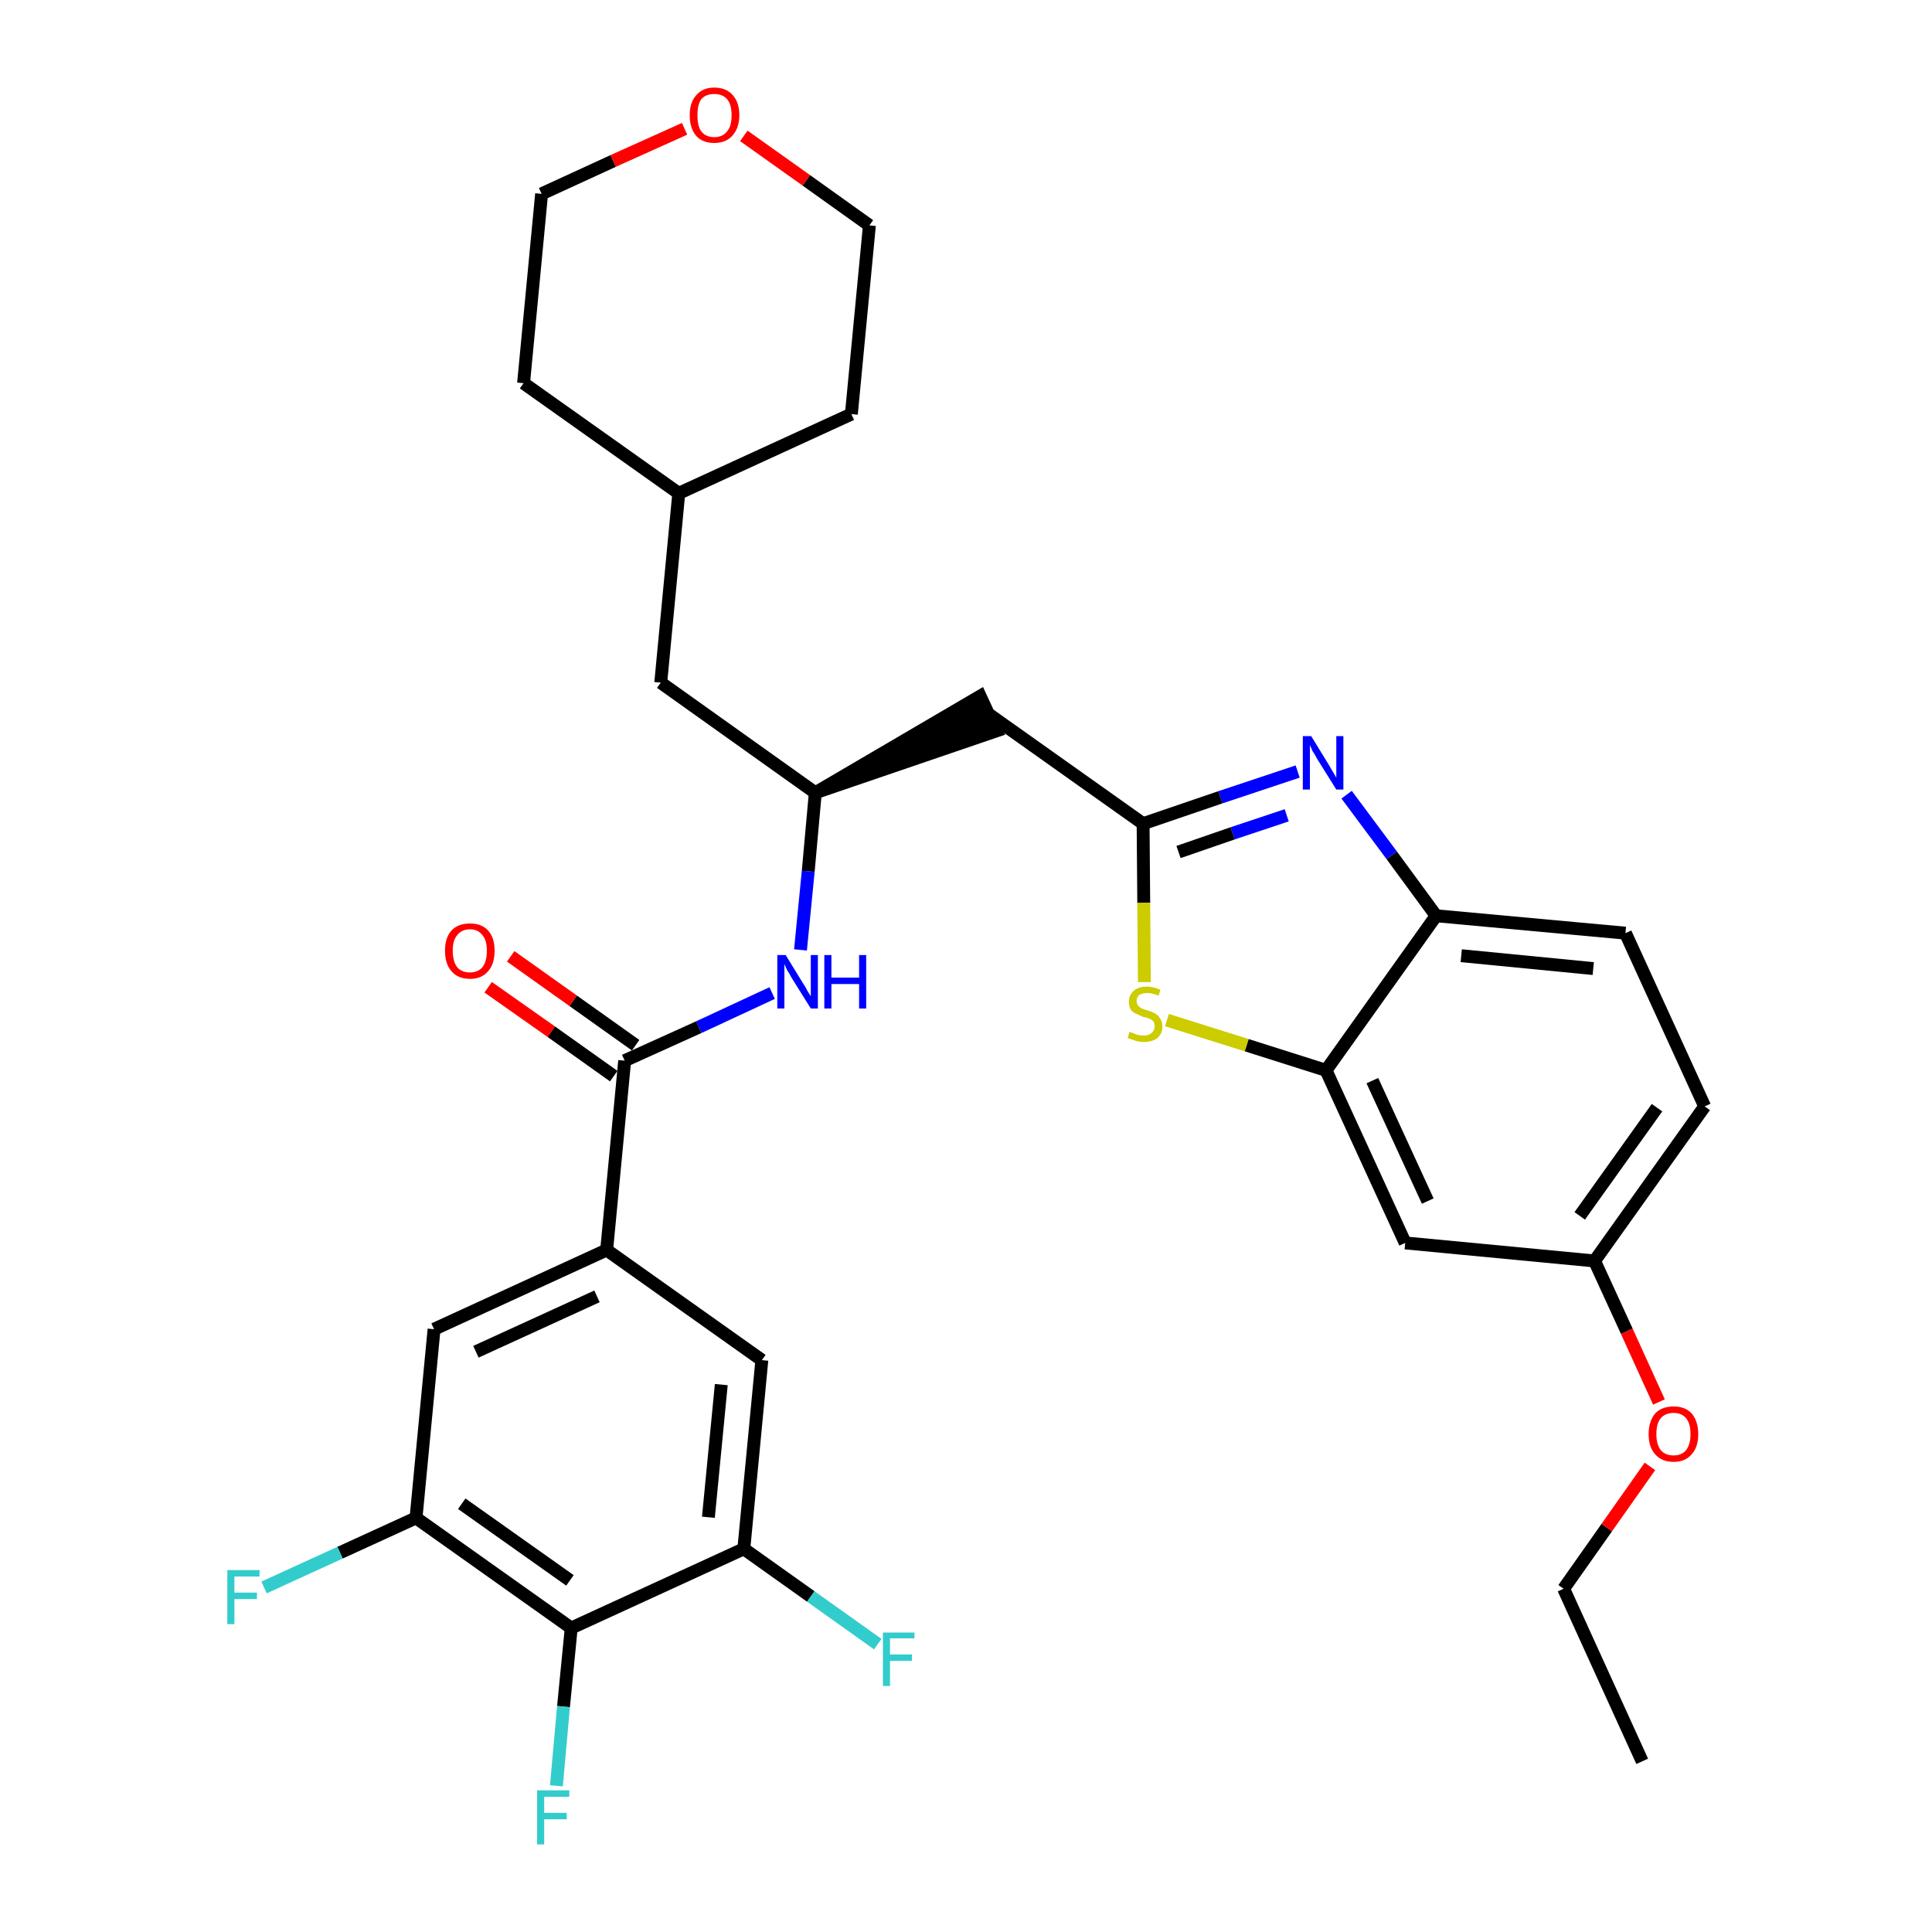 <?xml version='1.0' encoding='iso-8859-1'?>
<svg version='1.1' baseProfile='full'
              xmlns='http://www.w3.org/2000/svg'
                      xmlns:rdkit='http://www.rdkit.org/xml'
                      xmlns:xlink='http://www.w3.org/1999/xlink'
                  xml:space='preserve'
width='300px' height='300px' viewBox='0 0 300 300'>
<!-- END OF HEADER -->
<path class='bond-0 atom-0 atom-1' d='M 255.0,273.5 L 242.8,246.7' style='fill:none;fill-rule:evenodd;stroke:#000000;stroke-width:2.0px;stroke-linecap:butt;stroke-linejoin:miter;stroke-opacity:1' />
<path class='bond-1 atom-1 atom-2' d='M 242.8,246.7 L 249.5,237.2' style='fill:none;fill-rule:evenodd;stroke:#000000;stroke-width:2.0px;stroke-linecap:butt;stroke-linejoin:miter;stroke-opacity:1' />
<path class='bond-1 atom-1 atom-2' d='M 249.5,237.2 L 256.2,227.7' style='fill:none;fill-rule:evenodd;stroke:#FF0000;stroke-width:2.0px;stroke-linecap:butt;stroke-linejoin:miter;stroke-opacity:1' />
<path class='bond-2 atom-2 atom-3' d='M 257.6,217.7 L 252.6,206.7' style='fill:none;fill-rule:evenodd;stroke:#FF0000;stroke-width:2.0px;stroke-linecap:butt;stroke-linejoin:miter;stroke-opacity:1' />
<path class='bond-2 atom-2 atom-3' d='M 252.6,206.7 L 247.6,195.8' style='fill:none;fill-rule:evenodd;stroke:#000000;stroke-width:2.0px;stroke-linecap:butt;stroke-linejoin:miter;stroke-opacity:1' />
<path class='bond-3 atom-3 atom-4' d='M 247.6,195.8 L 264.7,171.8' style='fill:none;fill-rule:evenodd;stroke:#000000;stroke-width:2.0px;stroke-linecap:butt;stroke-linejoin:miter;stroke-opacity:1' />
<path class='bond-3 atom-3 atom-4' d='M 245.3,188.8 L 257.3,172.0' style='fill:none;fill-rule:evenodd;stroke:#000000;stroke-width:2.0px;stroke-linecap:butt;stroke-linejoin:miter;stroke-opacity:1' />
<path class='bond-32 atom-32 atom-3' d='M 218.2,193.0 L 247.6,195.8' style='fill:none;fill-rule:evenodd;stroke:#000000;stroke-width:2.0px;stroke-linecap:butt;stroke-linejoin:miter;stroke-opacity:1' />
<path class='bond-4 atom-4 atom-5' d='M 264.7,171.8 L 252.4,144.9' style='fill:none;fill-rule:evenodd;stroke:#000000;stroke-width:2.0px;stroke-linecap:butt;stroke-linejoin:miter;stroke-opacity:1' />
<path class='bond-5 atom-5 atom-6' d='M 252.4,144.9 L 223.0,142.2' style='fill:none;fill-rule:evenodd;stroke:#000000;stroke-width:2.0px;stroke-linecap:butt;stroke-linejoin:miter;stroke-opacity:1' />
<path class='bond-5 atom-5 atom-6' d='M 247.4,150.4 L 226.9,148.4' style='fill:none;fill-rule:evenodd;stroke:#000000;stroke-width:2.0px;stroke-linecap:butt;stroke-linejoin:miter;stroke-opacity:1' />
<path class='bond-6 atom-6 atom-7' d='M 223.0,142.2 L 216.1,132.8' style='fill:none;fill-rule:evenodd;stroke:#000000;stroke-width:2.0px;stroke-linecap:butt;stroke-linejoin:miter;stroke-opacity:1' />
<path class='bond-6 atom-6 atom-7' d='M 216.1,132.8 L 209.1,123.4' style='fill:none;fill-rule:evenodd;stroke:#0000FF;stroke-width:2.0px;stroke-linecap:butt;stroke-linejoin:miter;stroke-opacity:1' />
<path class='bond-33 atom-31 atom-6' d='M 205.9,166.2 L 223.0,142.2' style='fill:none;fill-rule:evenodd;stroke:#000000;stroke-width:2.0px;stroke-linecap:butt;stroke-linejoin:miter;stroke-opacity:1' />
<path class='bond-7 atom-7 atom-8' d='M 201.5,119.8 L 189.5,123.8' style='fill:none;fill-rule:evenodd;stroke:#0000FF;stroke-width:2.0px;stroke-linecap:butt;stroke-linejoin:miter;stroke-opacity:1' />
<path class='bond-7 atom-7 atom-8' d='M 189.5,123.8 L 177.5,127.9' style='fill:none;fill-rule:evenodd;stroke:#000000;stroke-width:2.0px;stroke-linecap:butt;stroke-linejoin:miter;stroke-opacity:1' />
<path class='bond-7 atom-7 atom-8' d='M 199.8,126.6 L 191.4,129.4' style='fill:none;fill-rule:evenodd;stroke:#0000FF;stroke-width:2.0px;stroke-linecap:butt;stroke-linejoin:miter;stroke-opacity:1' />
<path class='bond-7 atom-7 atom-8' d='M 191.4,129.4 L 183.0,132.3' style='fill:none;fill-rule:evenodd;stroke:#000000;stroke-width:2.0px;stroke-linecap:butt;stroke-linejoin:miter;stroke-opacity:1' />
<path class='bond-8 atom-8 atom-9' d='M 177.5,127.9 L 153.4,110.8' style='fill:none;fill-rule:evenodd;stroke:#000000;stroke-width:2.0px;stroke-linecap:butt;stroke-linejoin:miter;stroke-opacity:1' />
<path class='bond-29 atom-8 atom-30' d='M 177.5,127.9 L 177.6,140.2' style='fill:none;fill-rule:evenodd;stroke:#000000;stroke-width:2.0px;stroke-linecap:butt;stroke-linejoin:miter;stroke-opacity:1' />
<path class='bond-29 atom-8 atom-30' d='M 177.6,140.2 L 177.7,152.5' style='fill:none;fill-rule:evenodd;stroke:#CCCC00;stroke-width:2.0px;stroke-linecap:butt;stroke-linejoin:miter;stroke-opacity:1' />
<path class='bond-9 atom-10 atom-9' d='M 126.6,123.1 L 154.7,113.5 L 152.2,108.1 Z' style='fill:#000000;fill-rule:evenodd;fill-opacity:1;stroke:#000000;stroke-width:2.0px;stroke-linecap:butt;stroke-linejoin:miter;stroke-opacity:1;' />
<path class='bond-10 atom-10 atom-11' d='M 126.6,123.1 L 102.6,106.0' style='fill:none;fill-rule:evenodd;stroke:#000000;stroke-width:2.0px;stroke-linecap:butt;stroke-linejoin:miter;stroke-opacity:1' />
<path class='bond-17 atom-10 atom-18' d='M 126.6,123.1 L 125.5,135.3' style='fill:none;fill-rule:evenodd;stroke:#000000;stroke-width:2.0px;stroke-linecap:butt;stroke-linejoin:miter;stroke-opacity:1' />
<path class='bond-17 atom-10 atom-18' d='M 125.5,135.3 L 124.3,147.5' style='fill:none;fill-rule:evenodd;stroke:#0000FF;stroke-width:2.0px;stroke-linecap:butt;stroke-linejoin:miter;stroke-opacity:1' />
<path class='bond-11 atom-11 atom-12' d='M 102.6,106.0 L 105.4,76.6' style='fill:none;fill-rule:evenodd;stroke:#000000;stroke-width:2.0px;stroke-linecap:butt;stroke-linejoin:miter;stroke-opacity:1' />
<path class='bond-12 atom-12 atom-13' d='M 105.4,76.6 L 132.2,64.3' style='fill:none;fill-rule:evenodd;stroke:#000000;stroke-width:2.0px;stroke-linecap:butt;stroke-linejoin:miter;stroke-opacity:1' />
<path class='bond-34 atom-17 atom-12' d='M 81.3,59.5 L 105.4,76.6' style='fill:none;fill-rule:evenodd;stroke:#000000;stroke-width:2.0px;stroke-linecap:butt;stroke-linejoin:miter;stroke-opacity:1' />
<path class='bond-13 atom-13 atom-14' d='M 132.2,64.3 L 135.0,35.0' style='fill:none;fill-rule:evenodd;stroke:#000000;stroke-width:2.0px;stroke-linecap:butt;stroke-linejoin:miter;stroke-opacity:1' />
<path class='bond-14 atom-14 atom-15' d='M 135.0,35.0 L 125.2,28.0' style='fill:none;fill-rule:evenodd;stroke:#000000;stroke-width:2.0px;stroke-linecap:butt;stroke-linejoin:miter;stroke-opacity:1' />
<path class='bond-14 atom-14 atom-15' d='M 125.2,28.0 L 115.5,21.1' style='fill:none;fill-rule:evenodd;stroke:#FF0000;stroke-width:2.0px;stroke-linecap:butt;stroke-linejoin:miter;stroke-opacity:1' />
<path class='bond-15 atom-15 atom-16' d='M 106.3,20.0 L 95.2,25.0' style='fill:none;fill-rule:evenodd;stroke:#FF0000;stroke-width:2.0px;stroke-linecap:butt;stroke-linejoin:miter;stroke-opacity:1' />
<path class='bond-15 atom-15 atom-16' d='M 95.2,25.0 L 84.1,30.1' style='fill:none;fill-rule:evenodd;stroke:#000000;stroke-width:2.0px;stroke-linecap:butt;stroke-linejoin:miter;stroke-opacity:1' />
<path class='bond-16 atom-16 atom-17' d='M 84.1,30.1 L 81.3,59.5' style='fill:none;fill-rule:evenodd;stroke:#000000;stroke-width:2.0px;stroke-linecap:butt;stroke-linejoin:miter;stroke-opacity:1' />
<path class='bond-18 atom-18 atom-19' d='M 119.9,154.2 L 108.5,159.5' style='fill:none;fill-rule:evenodd;stroke:#0000FF;stroke-width:2.0px;stroke-linecap:butt;stroke-linejoin:miter;stroke-opacity:1' />
<path class='bond-18 atom-18 atom-19' d='M 108.5,159.5 L 97.0,164.7' style='fill:none;fill-rule:evenodd;stroke:#000000;stroke-width:2.0px;stroke-linecap:butt;stroke-linejoin:miter;stroke-opacity:1' />
<path class='bond-19 atom-19 atom-20' d='M 98.7,162.3 L 89.0,155.4' style='fill:none;fill-rule:evenodd;stroke:#000000;stroke-width:2.0px;stroke-linecap:butt;stroke-linejoin:miter;stroke-opacity:1' />
<path class='bond-19 atom-19 atom-20' d='M 89.0,155.4 L 79.3,148.5' style='fill:none;fill-rule:evenodd;stroke:#FF0000;stroke-width:2.0px;stroke-linecap:butt;stroke-linejoin:miter;stroke-opacity:1' />
<path class='bond-19 atom-19 atom-20' d='M 95.3,167.1 L 85.6,160.2' style='fill:none;fill-rule:evenodd;stroke:#000000;stroke-width:2.0px;stroke-linecap:butt;stroke-linejoin:miter;stroke-opacity:1' />
<path class='bond-19 atom-19 atom-20' d='M 85.6,160.2 L 75.8,153.3' style='fill:none;fill-rule:evenodd;stroke:#FF0000;stroke-width:2.0px;stroke-linecap:butt;stroke-linejoin:miter;stroke-opacity:1' />
<path class='bond-20 atom-19 atom-21' d='M 97.0,164.7 L 94.2,194.1' style='fill:none;fill-rule:evenodd;stroke:#000000;stroke-width:2.0px;stroke-linecap:butt;stroke-linejoin:miter;stroke-opacity:1' />
<path class='bond-21 atom-21 atom-22' d='M 94.2,194.1 L 67.4,206.4' style='fill:none;fill-rule:evenodd;stroke:#000000;stroke-width:2.0px;stroke-linecap:butt;stroke-linejoin:miter;stroke-opacity:1' />
<path class='bond-21 atom-21 atom-22' d='M 92.7,201.3 L 73.9,209.9' style='fill:none;fill-rule:evenodd;stroke:#000000;stroke-width:2.0px;stroke-linecap:butt;stroke-linejoin:miter;stroke-opacity:1' />
<path class='bond-35 atom-29 atom-21' d='M 118.3,211.2 L 94.2,194.1' style='fill:none;fill-rule:evenodd;stroke:#000000;stroke-width:2.0px;stroke-linecap:butt;stroke-linejoin:miter;stroke-opacity:1' />
<path class='bond-22 atom-22 atom-23' d='M 67.4,206.4 L 64.6,235.7' style='fill:none;fill-rule:evenodd;stroke:#000000;stroke-width:2.0px;stroke-linecap:butt;stroke-linejoin:miter;stroke-opacity:1' />
<path class='bond-23 atom-23 atom-24' d='M 64.6,235.7 L 52.8,241.1' style='fill:none;fill-rule:evenodd;stroke:#000000;stroke-width:2.0px;stroke-linecap:butt;stroke-linejoin:miter;stroke-opacity:1' />
<path class='bond-23 atom-23 atom-24' d='M 52.8,241.1 L 41.0,246.5' style='fill:none;fill-rule:evenodd;stroke:#33CCCC;stroke-width:2.0px;stroke-linecap:butt;stroke-linejoin:miter;stroke-opacity:1' />
<path class='bond-24 atom-23 atom-25' d='M 64.6,235.7 L 88.7,252.8' style='fill:none;fill-rule:evenodd;stroke:#000000;stroke-width:2.0px;stroke-linecap:butt;stroke-linejoin:miter;stroke-opacity:1' />
<path class='bond-24 atom-23 atom-25' d='M 71.7,233.5 L 88.5,245.4' style='fill:none;fill-rule:evenodd;stroke:#000000;stroke-width:2.0px;stroke-linecap:butt;stroke-linejoin:miter;stroke-opacity:1' />
<path class='bond-25 atom-25 atom-26' d='M 88.7,252.8 L 87.5,265.0' style='fill:none;fill-rule:evenodd;stroke:#000000;stroke-width:2.0px;stroke-linecap:butt;stroke-linejoin:miter;stroke-opacity:1' />
<path class='bond-25 atom-25 atom-26' d='M 87.5,265.0 L 86.4,277.3' style='fill:none;fill-rule:evenodd;stroke:#33CCCC;stroke-width:2.0px;stroke-linecap:butt;stroke-linejoin:miter;stroke-opacity:1' />
<path class='bond-26 atom-25 atom-27' d='M 88.7,252.8 L 115.5,240.5' style='fill:none;fill-rule:evenodd;stroke:#000000;stroke-width:2.0px;stroke-linecap:butt;stroke-linejoin:miter;stroke-opacity:1' />
<path class='bond-27 atom-27 atom-28' d='M 115.5,240.5 L 125.9,247.9' style='fill:none;fill-rule:evenodd;stroke:#000000;stroke-width:2.0px;stroke-linecap:butt;stroke-linejoin:miter;stroke-opacity:1' />
<path class='bond-27 atom-27 atom-28' d='M 125.9,247.9 L 136.3,255.3' style='fill:none;fill-rule:evenodd;stroke:#33CCCC;stroke-width:2.0px;stroke-linecap:butt;stroke-linejoin:miter;stroke-opacity:1' />
<path class='bond-28 atom-27 atom-29' d='M 115.5,240.5 L 118.3,211.2' style='fill:none;fill-rule:evenodd;stroke:#000000;stroke-width:2.0px;stroke-linecap:butt;stroke-linejoin:miter;stroke-opacity:1' />
<path class='bond-28 atom-27 atom-29' d='M 110.0,235.6 L 112.0,215.0' style='fill:none;fill-rule:evenodd;stroke:#000000;stroke-width:2.0px;stroke-linecap:butt;stroke-linejoin:miter;stroke-opacity:1' />
<path class='bond-30 atom-30 atom-31' d='M 181.2,158.4 L 193.6,162.3' style='fill:none;fill-rule:evenodd;stroke:#CCCC00;stroke-width:2.0px;stroke-linecap:butt;stroke-linejoin:miter;stroke-opacity:1' />
<path class='bond-30 atom-30 atom-31' d='M 193.6,162.3 L 205.9,166.2' style='fill:none;fill-rule:evenodd;stroke:#000000;stroke-width:2.0px;stroke-linecap:butt;stroke-linejoin:miter;stroke-opacity:1' />
<path class='bond-31 atom-31 atom-32' d='M 205.9,166.2 L 218.2,193.0' style='fill:none;fill-rule:evenodd;stroke:#000000;stroke-width:2.0px;stroke-linecap:butt;stroke-linejoin:miter;stroke-opacity:1' />
<path class='bond-31 atom-31 atom-32' d='M 213.1,167.8 L 221.7,186.5' style='fill:none;fill-rule:evenodd;stroke:#000000;stroke-width:2.0px;stroke-linecap:butt;stroke-linejoin:miter;stroke-opacity:1' />
<path  class='atom-2' d='M 256.0 222.7
Q 256.0 220.7, 257.0 219.5
Q 258.0 218.4, 259.9 218.4
Q 261.7 218.4, 262.7 219.5
Q 263.7 220.7, 263.7 222.7
Q 263.7 224.7, 262.7 225.8
Q 261.7 227.0, 259.9 227.0
Q 258.0 227.0, 257.0 225.8
Q 256.0 224.7, 256.0 222.7
M 259.9 226.0
Q 261.1 226.0, 261.8 225.2
Q 262.5 224.3, 262.5 222.7
Q 262.5 221.0, 261.8 220.2
Q 261.1 219.4, 259.9 219.4
Q 258.6 219.4, 257.9 220.2
Q 257.2 221.0, 257.2 222.7
Q 257.2 224.3, 257.9 225.2
Q 258.6 226.0, 259.9 226.0
' fill='#FF0000'/>
<path  class='atom-7' d='M 203.6 114.3
L 206.3 118.7
Q 206.6 119.2, 207.0 119.9
Q 207.5 120.7, 207.5 120.8
L 207.5 114.3
L 208.6 114.3
L 208.6 122.6
L 207.5 122.6
L 204.5 117.8
Q 204.2 117.2, 203.8 116.6
Q 203.5 115.9, 203.4 115.7
L 203.4 122.6
L 202.3 122.6
L 202.3 114.3
L 203.6 114.3
' fill='#0000FF'/>
<path  class='atom-15' d='M 107.1 17.9
Q 107.1 15.9, 108.1 14.8
Q 109.1 13.6, 110.9 13.6
Q 112.8 13.6, 113.8 14.8
Q 114.8 15.9, 114.8 17.9
Q 114.8 19.9, 113.7 21.1
Q 112.7 22.2, 110.9 22.2
Q 109.1 22.2, 108.1 21.1
Q 107.1 19.9, 107.1 17.9
M 110.9 21.3
Q 112.2 21.3, 112.9 20.4
Q 113.6 19.6, 113.6 17.9
Q 113.6 16.2, 112.9 15.4
Q 112.2 14.6, 110.9 14.6
Q 109.6 14.6, 108.9 15.4
Q 108.3 16.2, 108.3 17.9
Q 108.3 19.6, 108.9 20.4
Q 109.6 21.3, 110.9 21.3
' fill='#FF0000'/>
<path  class='atom-18' d='M 122.0 148.3
L 124.7 152.7
Q 125.0 153.1, 125.4 153.9
Q 125.9 154.7, 125.9 154.7
L 125.9 148.3
L 127.0 148.3
L 127.0 156.6
L 125.9 156.6
L 122.9 151.8
Q 122.6 151.2, 122.2 150.6
Q 121.9 149.9, 121.8 149.7
L 121.8 156.6
L 120.7 156.6
L 120.7 148.3
L 122.0 148.3
' fill='#0000FF'/>
<path  class='atom-18' d='M 128.0 148.3
L 129.1 148.3
L 129.1 151.8
L 133.4 151.8
L 133.4 148.3
L 134.5 148.3
L 134.5 156.6
L 133.4 156.6
L 133.4 152.8
L 129.1 152.8
L 129.1 156.6
L 128.0 156.6
L 128.0 148.3
' fill='#0000FF'/>
<path  class='atom-20' d='M 69.1 147.6
Q 69.1 145.6, 70.1 144.5
Q 71.1 143.4, 73.0 143.4
Q 74.8 143.4, 75.8 144.5
Q 76.8 145.6, 76.8 147.6
Q 76.8 149.7, 75.8 150.8
Q 74.8 152.0, 73.0 152.0
Q 71.1 152.0, 70.1 150.8
Q 69.1 149.7, 69.1 147.6
M 73.0 151.0
Q 74.2 151.0, 74.9 150.2
Q 75.6 149.3, 75.6 147.6
Q 75.6 146.0, 74.9 145.2
Q 74.2 144.3, 73.0 144.3
Q 71.7 144.3, 71.0 145.2
Q 70.3 146.0, 70.3 147.6
Q 70.3 149.3, 71.0 150.2
Q 71.7 151.0, 73.0 151.0
' fill='#FF0000'/>
<path  class='atom-24' d='M 35.3 243.8
L 40.3 243.8
L 40.3 244.8
L 36.4 244.8
L 36.4 247.3
L 39.9 247.3
L 39.9 248.3
L 36.4 248.3
L 36.4 252.2
L 35.3 252.2
L 35.3 243.8
' fill='#33CCCC'/>
<path  class='atom-26' d='M 83.4 278.0
L 88.4 278.0
L 88.4 279.0
L 84.5 279.0
L 84.5 281.5
L 88.0 281.5
L 88.0 282.5
L 84.5 282.5
L 84.5 286.4
L 83.4 286.4
L 83.4 278.0
' fill='#33CCCC'/>
<path  class='atom-28' d='M 137.1 253.5
L 142.0 253.5
L 142.0 254.4
L 138.2 254.4
L 138.2 256.9
L 141.6 256.9
L 141.6 257.9
L 138.2 257.9
L 138.2 261.8
L 137.1 261.8
L 137.1 253.5
' fill='#33CCCC'/>
<path  class='atom-30' d='M 175.4 160.2
Q 175.5 160.3, 175.9 160.4
Q 176.3 160.6, 176.7 160.7
Q 177.2 160.8, 177.6 160.8
Q 178.4 160.8, 178.8 160.4
Q 179.3 160.0, 179.3 159.4
Q 179.3 158.9, 179.1 158.6
Q 178.8 158.3, 178.5 158.2
Q 178.1 158.0, 177.5 157.9
Q 176.8 157.6, 176.4 157.4
Q 175.9 157.2, 175.6 156.8
Q 175.3 156.3, 175.3 155.6
Q 175.3 154.5, 176.0 153.9
Q 176.7 153.2, 178.1 153.2
Q 179.1 153.2, 180.2 153.7
L 179.9 154.6
Q 178.9 154.2, 178.2 154.2
Q 177.4 154.2, 176.9 154.5
Q 176.5 154.8, 176.5 155.4
Q 176.5 155.9, 176.7 156.1
Q 176.9 156.4, 177.3 156.6
Q 177.6 156.7, 178.2 156.9
Q 178.9 157.1, 179.4 157.4
Q 179.8 157.6, 180.1 158.1
Q 180.5 158.6, 180.5 159.4
Q 180.5 160.5, 179.7 161.2
Q 178.9 161.8, 177.6 161.8
Q 176.9 161.8, 176.3 161.6
Q 175.8 161.4, 175.1 161.2
L 175.4 160.2
' fill='#CCCC00'/>
</svg>
